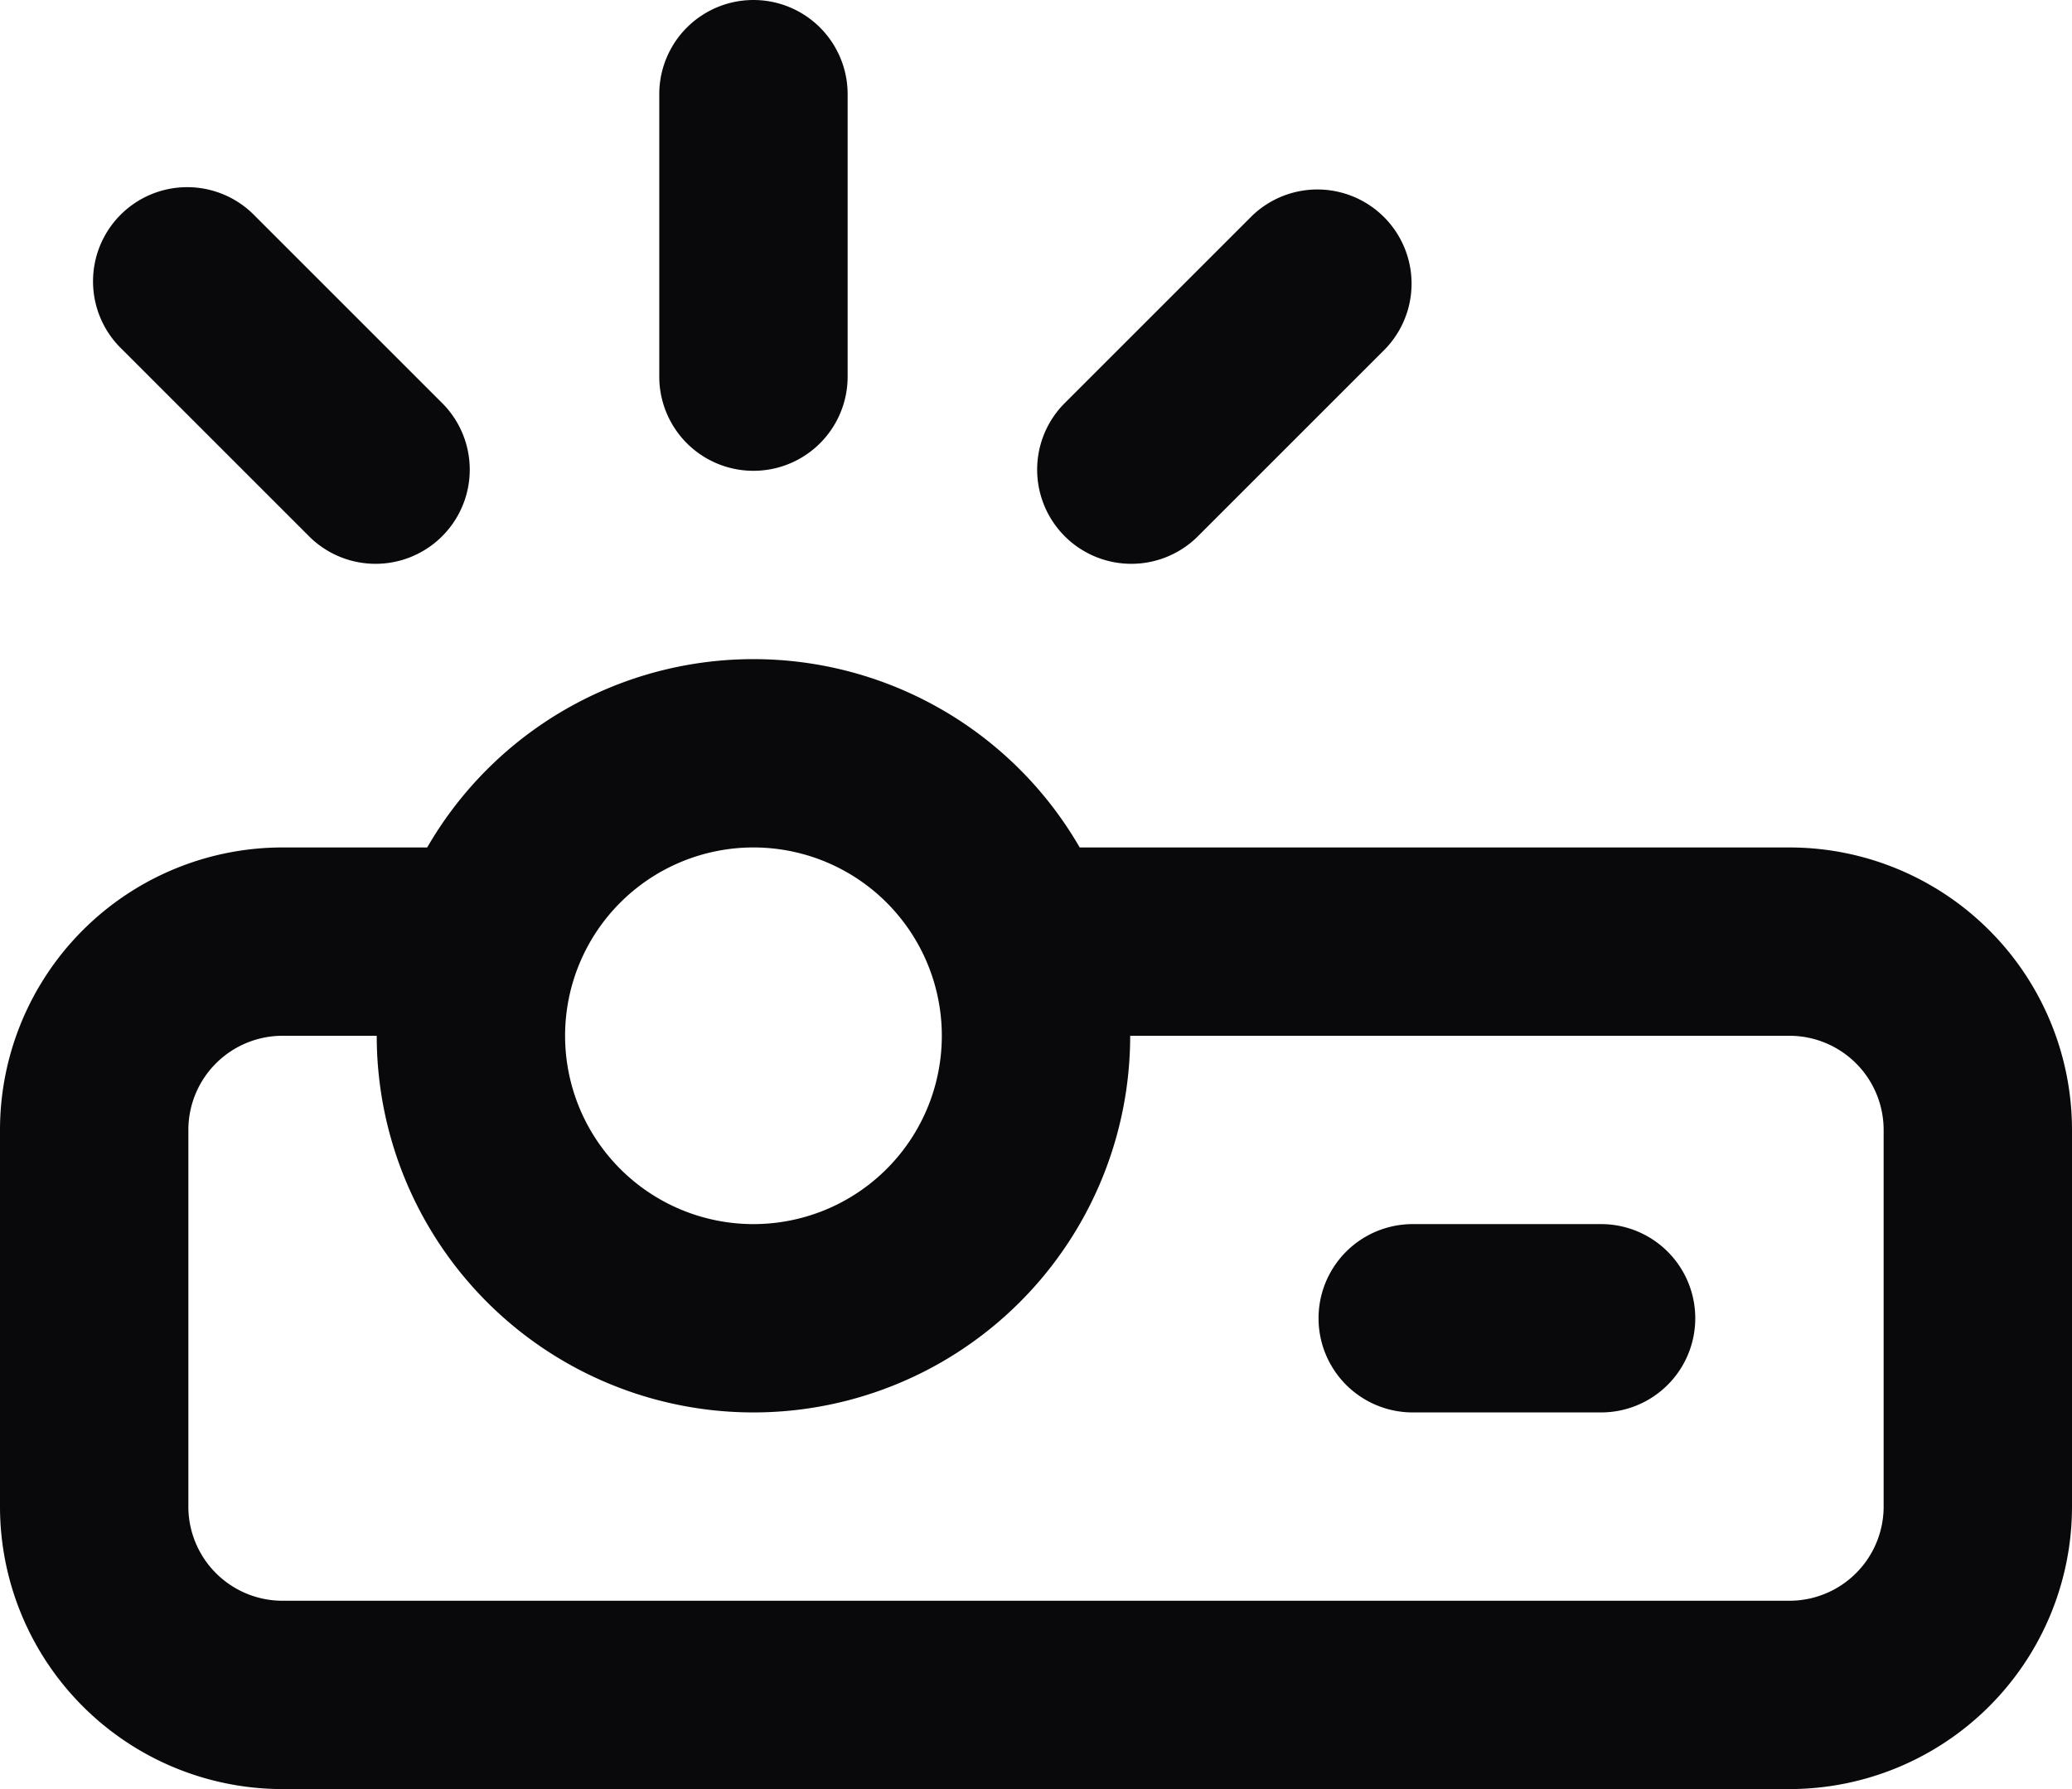<svg id="projector" xmlns="http://www.w3.org/2000/svg" width="22" height="19" viewBox="0 0 22 19">
  <path id="Vector" d="M3.293,5.707A1,1,0,0,0,4.707,4.293ZM2.707,2.293A1,1,0,1,0,1.293,3.707ZM7,4A1,1,0,0,0,9,4ZM9,1A1,1,0,0,0,7,1Zm2.293,3.293a1,1,0,0,0,1.414,1.414Zm3.414-.586a1,1,0,0,0-1.414-1.414ZM10.83,9a1,1,0,0,0,0,2ZM1,16H1Zm2-6v0Zm2.17,1a1,1,0,0,0,0-2ZM15,13a1,1,0,0,0,0,2Zm2,2a1,1,0,0,0,0-2ZM4.707,4.293l-2-2L1.293,3.707l2,2ZM9,4V1H7V4Zm3.707,1.707,2-2L13.293,2.293l-2,2ZM10,11a2,2,0,0,1-2,2v2a4,4,0,0,0,4-4ZM8,13a2,2,0,0,1-2-2H4a4,4,0,0,0,4,4ZM6,11A2,2,0,0,1,8,9V7a4,4,0,0,0-4,4ZM8,9a2,2,0,0,1,2,2h2A4,4,0,0,0,8,7Zm2.83,2H19V9H10.83ZM19,11a1,1,0,0,1,.707.293l1.414-1.414A3,3,0,0,0,19,9Zm.707.293A1,1,0,0,1,20,12h2a3,3,0,0,0-.879-2.121ZM20,12v4h2V12Zm0,4a1,1,0,0,1-.293.707l1.414,1.414A3,3,0,0,0,22,16Zm-.293.707A1,1,0,0,1,19,17v2a3,3,0,0,0,2.121-.879ZM19,17H3v2H19ZM3,17a1,1,0,0,1-.707-.293L.879,18.121A3,3,0,0,0,3,19Zm-.707-.293A1,1,0,0,1,2,16H0a3,3,0,0,0,.879,2.121ZM2,16V12H0v4Zm0-4a1,1,0,0,1,.293-.707L.879,9.879A3,3,0,0,0,0,12Zm.293-.707A1,1,0,0,1,3,11V9a3,3,0,0,0-2.121.879ZM3,11H5.17V9H3Zm12,4h2V13H15Z" fill="#09090b"/>
</svg>
